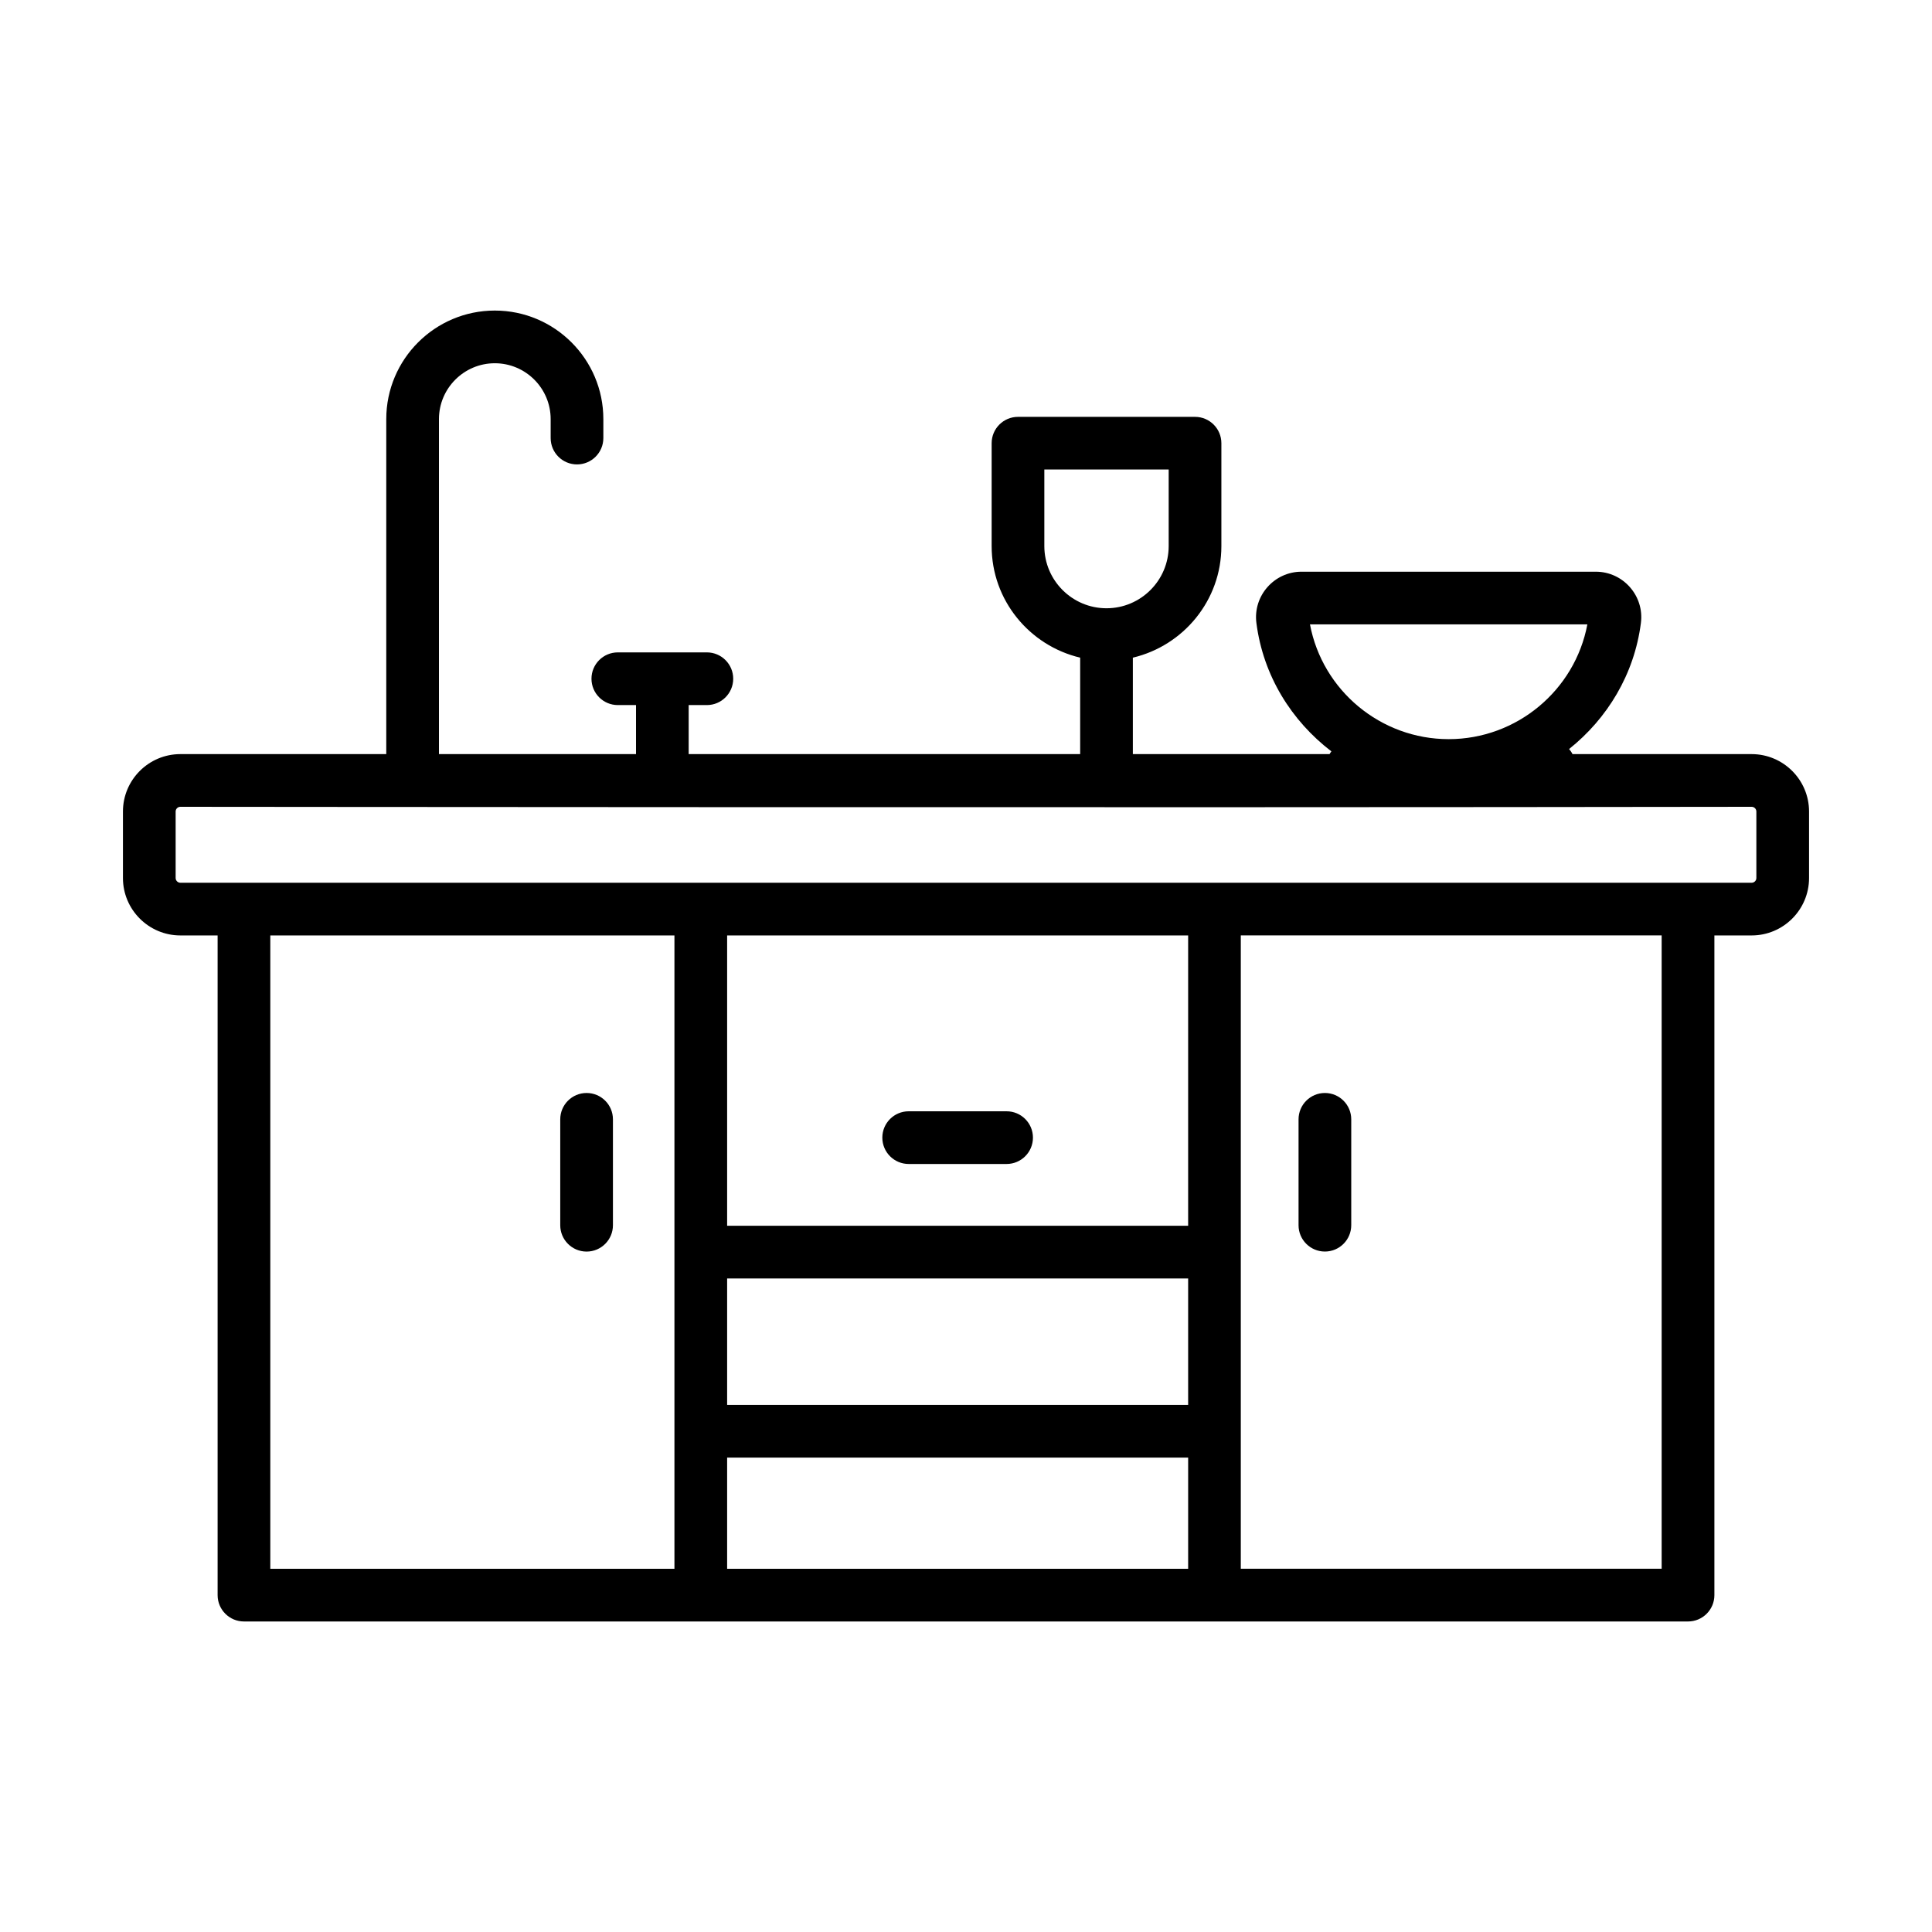 <svg xmlns="http://www.w3.org/2000/svg" xml:space="preserve" id="kitchen-sink" x="0" y="0" style="enable-background:new 0 0 55 55" version="1.1" viewBox="0 0 55 55">
  <g>
    <path d="M5.135,26.63h1.06v18.78c0,0.414,0.336,0.75,0.75,0.75h41.11
		c0.414,0,0.75-0.336,0.75-0.75V26.63h1.06c0.902,0,1.635-0.733,1.635-1.635v-1.892
		c0-0.902-0.733-1.635-1.635-1.635h-5.099c-0.026-0.053-0.06-0.1-0.097-0.145
		c1.087-0.867,1.856-2.125,2.044-3.588c0.1-0.772-0.505-1.46-1.284-1.46
		h-8.378c-0.778,0-1.384,0.688-1.284,1.46c0.193,1.503,1,2.787,2.135,3.655
		c-0.018,0.026-0.039,0.05-0.053,0.078H32.25v-2.746
		c1.441-0.341,2.52-1.631,2.52-3.175v-2.93c0-0.414-0.336-0.75-0.75-0.75h-5.04
		c-0.414,0-0.75,0.336-0.75,0.75v2.93c0,1.544,1.079,2.834,2.52,3.175v2.746H19.605
		v-1.396h0.518c0.414,0,0.75-0.336,0.75-0.75s-0.336-0.75-0.75-0.75h-2.535
		c-0.414,0-0.75,0.336-0.75,0.75s0.336,0.75,0.75,0.75h0.518v1.396h-5.61v-9.537
		c0-0.876,0.713-1.59,1.59-1.59s1.59,0.713,1.59,1.59v0.54
		c0,0.414,0.336,0.75,0.75,0.75s0.75-0.336,0.75-0.75v-0.54c0-1.704-1.386-3.09-3.09-3.09
		s-3.09,1.386-3.09,3.09v9.537H5.135C4.233,21.468,3.5,22.201,3.5,23.103v1.892
		C3.5,25.896,4.233,26.63,5.135,26.63z M29.73,15.546v-2.18h3.54v2.18
		c0,0.976-0.794,1.77-1.77,1.77S29.73,16.522,29.73,15.546z M7.695,26.63
		H19.2v18.03H7.695V26.63z M33.823,39.995H20.7v-3.6h13.124V39.995z
		 M20.7,41.495h13.124v3.165H20.7V41.495z M33.823,34.895H20.7v-8.265h13.124
		V34.895z M47.305,44.659H35.323c0-0.145,0-18.177,0-18.03h11.981V44.659z
		 M37.292,17.774h7.897c-0.354,1.879-2.012,3.268-3.949,3.268
		C39.303,21.042,37.646,19.654,37.292,17.774z M5,23.103
		c0-0.075,0.061-0.135,0.135-0.135c0.1,0,26.771,0.027,44.73,0
		C49.939,22.968,50,23.028,50,23.103v1.892c0,0.075-0.061,0.135-0.135,0.135
		c-0.101-0-47.762-0.001-44.73,0C5.061,25.13,5,25.069,5,24.994V23.103z"></path>
    <path d="M25.868 33.136h2.788c.414 0 .75-.336.75-.75s-.336-.75-.75-.75h-2.788c-.414 0-.75.336-.75.75S25.454 33.136 25.868 33.136zM16.699 31.115c-.414 0-.75.336-.75.75v3.015c0 .414.336.75.75.75s.75-.336.75-.75V31.865C17.449 31.45 17.113 31.115 16.699 31.115zM37.717 35.629c.414 0 .75-.336.75-.75V31.865c0-.414-.336-.75-.75-.75s-.75.336-.75.75v3.015C36.967 35.293 37.303 35.629 37.717 35.629z"></path>
  </g>
</svg>
